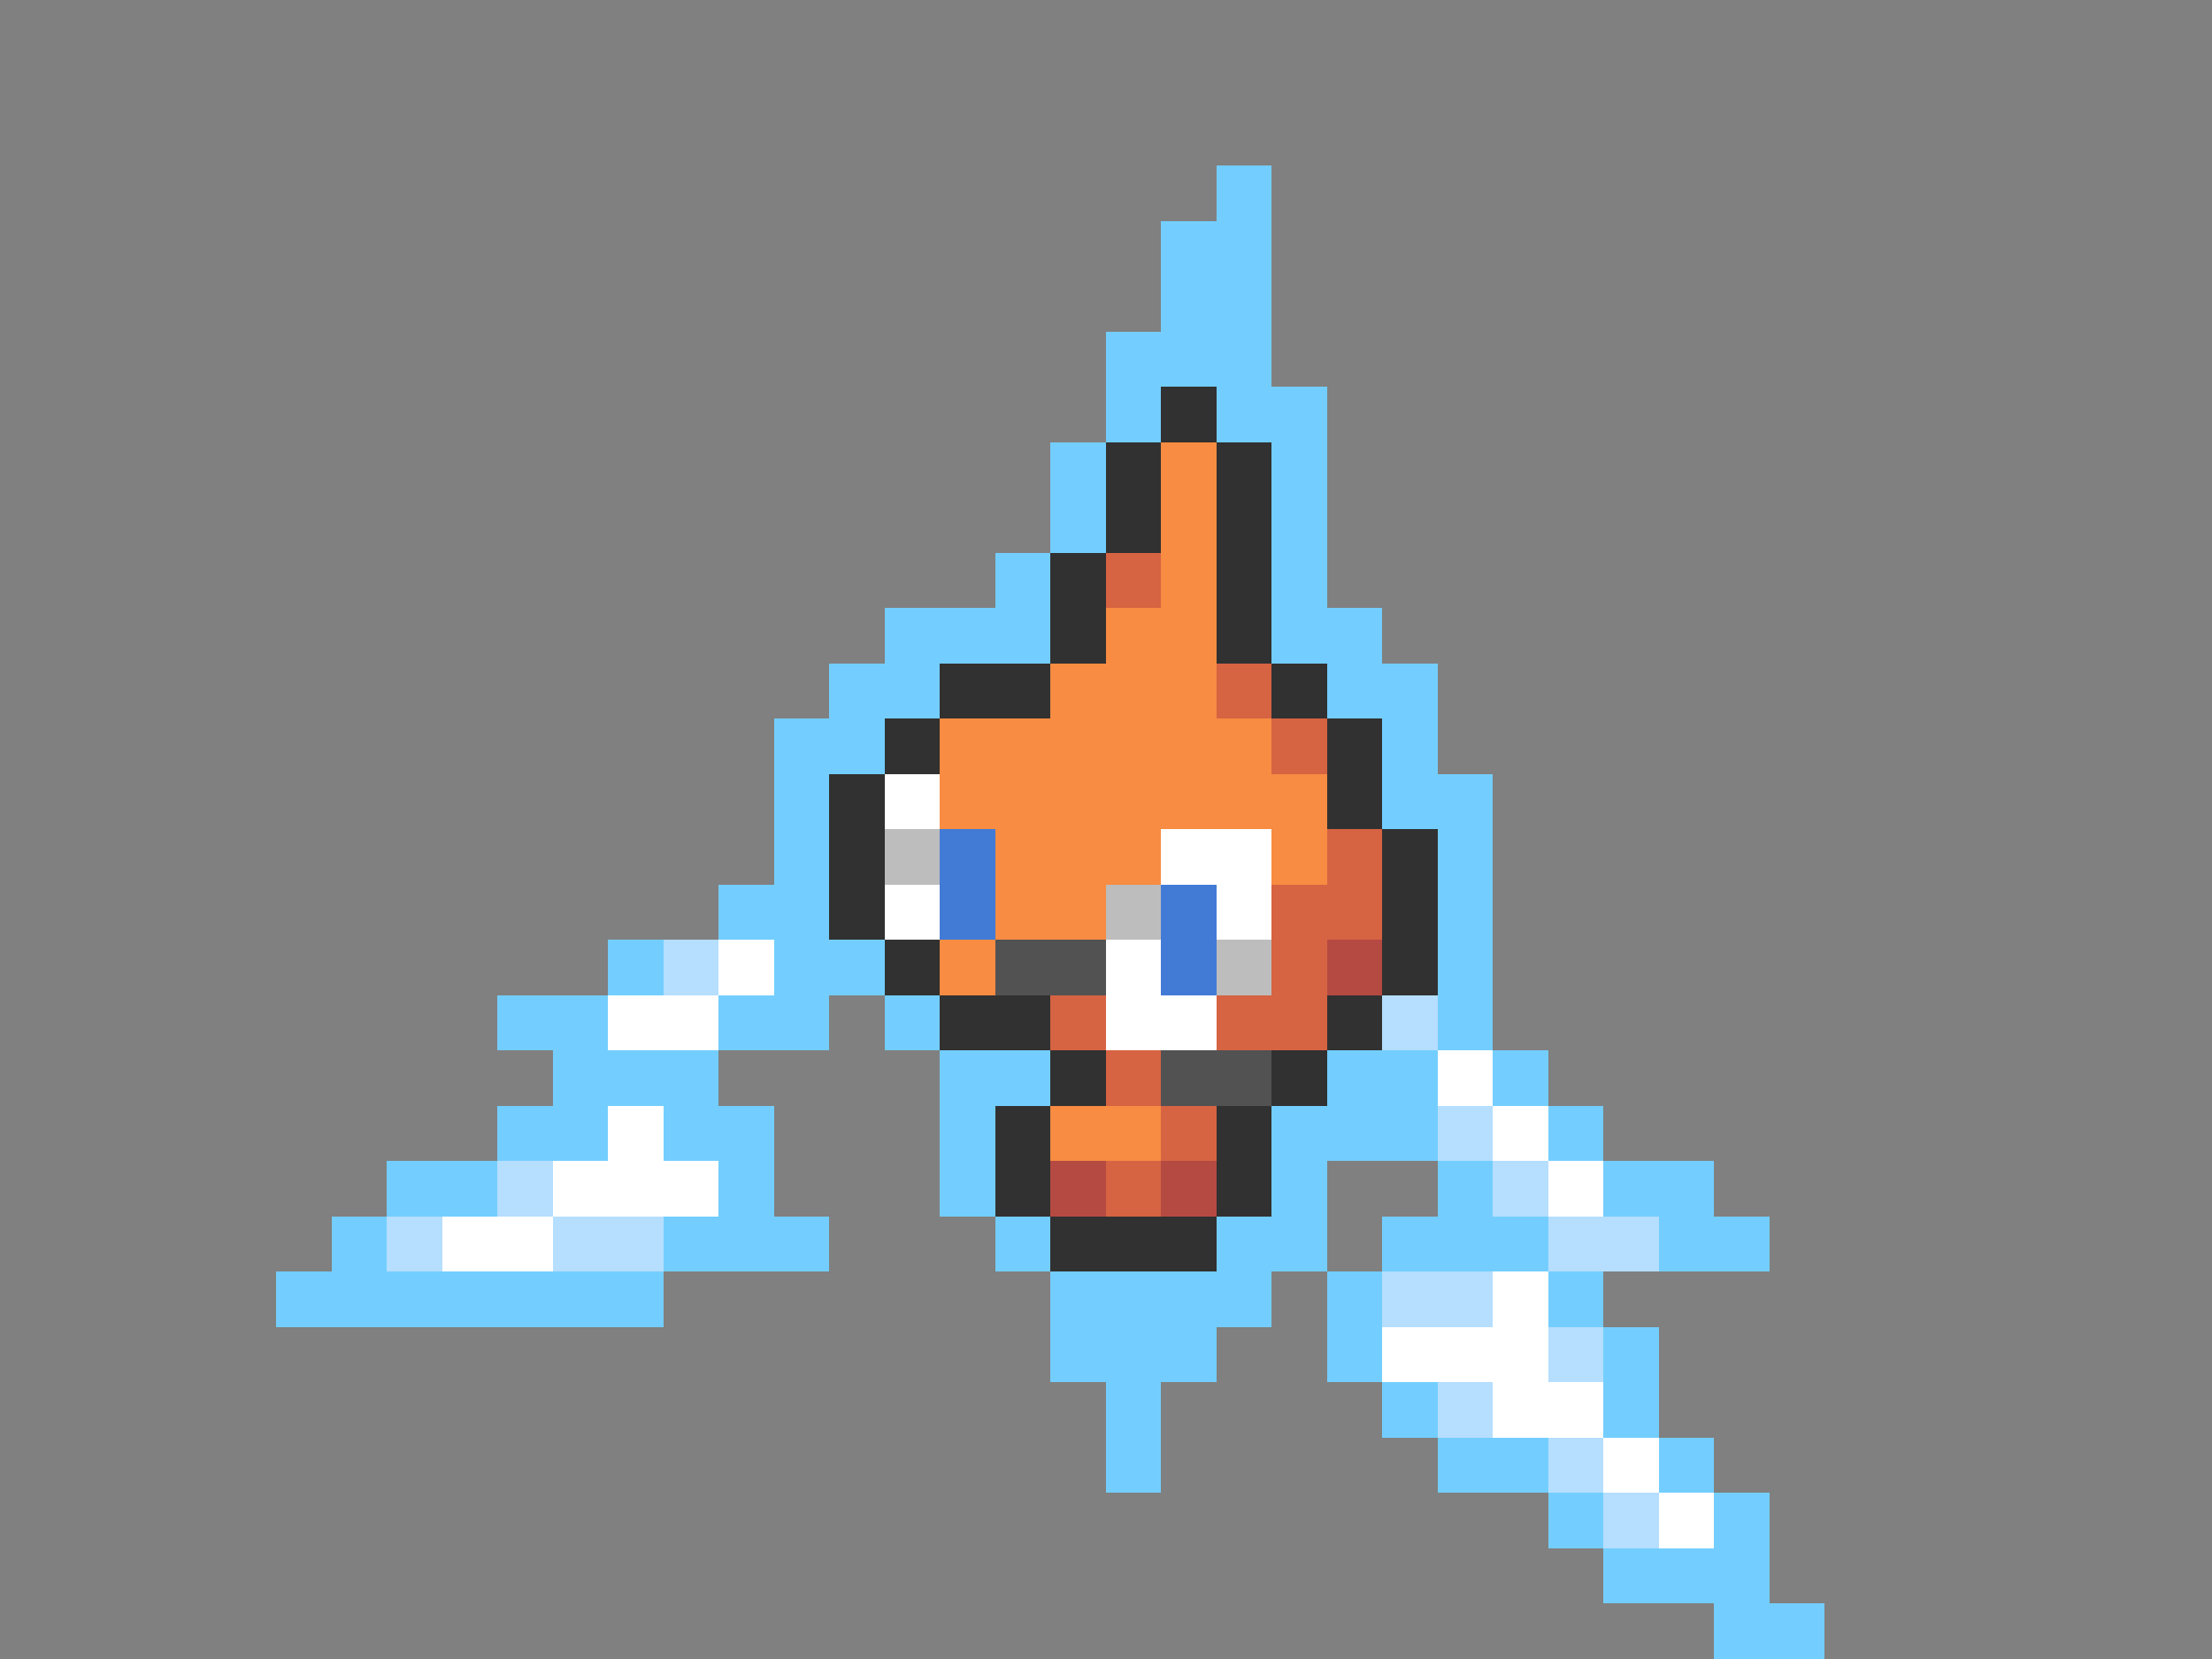 <svg xmlns="http://www.w3.org/2000/svg" viewBox="0 -0.5 40 30" shape-rendering="crispEdges">
<rect x="0" y="-0.5" width="40" height="30" fill="#808080" stroke="none"/>
<path stroke="#73ceff" d="M22 3h1M21 4h2M21 5h2M20 6h3M20 7h1M22 7h2M19 8h1M23 8h1M19 9h1M23 9h1M18 10h1M23 10h1M16 11h3M23 11h2M15 12h2M24 12h2M14 13h2M25 13h1M14 14h1M25 14h2M14 15h1M26 15h1M13 16h2M26 16h1M11 17h1M14 17h2M26 17h1M9 18h2M13 18h2M16 18h1M26 18h1M10 19h3M17 19h2M24 19h2M27 19h1M9 20h2M12 20h2M17 20h1M23 20h3M28 20h1M7 21h2M13 21h1M17 21h1M23 21h1M26 21h1M29 21h2M6 22h1M12 22h3M18 22h1M22 22h2M25 22h3M30 22h2M5 23h7M19 23h4M24 23h1M28 23h1M19 24h3M24 24h1M29 24h1M20 25h1M25 25h1M29 25h1M20 26h1M26 26h2M30 26h1M28 27h1M31 27h1M29 28h3M31 29h2" />
<path stroke="#313131" d="M21 7h1M20 8h1M22 8h1M20 9h1M22 9h1M19 10h1M22 10h1M19 11h1M22 11h1M17 12h2M23 12h1M16 13h1M24 13h1M15 14h1M24 14h1M15 15h1M25 15h1M15 16h1M25 16h1M16 17h1M25 17h1M17 18h2M24 18h1M19 19h1M23 19h1M18 20h1M22 20h1M18 21h1M22 21h1M19 22h3" />
<path stroke="#f78c42" d="M21 8h1M21 9h1M21 10h1M20 11h2M19 12h3M17 13h6M17 14h7M18 15h3M23 15h1M18 16h2M17 17h1M19 20h2" />
<path stroke="#d66342" d="M20 10h1M22 12h1M23 13h1M24 15h1M23 16h2M23 17h1M19 18h1M22 18h2M20 19h1M21 20h1M20 21h1" />
<path stroke="#ffffff" d="M16 14h1M21 15h2M16 16h1M22 16h1M13 17h1M20 17h1M11 18h2M20 18h2M26 19h1M11 20h1M27 20h1M10 21h3M28 21h1M8 22h2M27 23h1M25 24h3M27 25h2M29 26h1M30 27h1" />
<path stroke="#bdbdbd" d="M16 15h1M20 16h1M22 17h1" />
<path stroke="#427bd6" d="M17 15h1M17 16h1M21 16h1M21 17h1" />
<path stroke="#b5deff" d="M12 17h1M25 18h1M26 20h1M9 21h1M27 21h1M7 22h1M10 22h2M28 22h2M25 23h2M28 24h1M26 25h1M28 26h1M29 27h1" />
<path stroke="#525252" d="M18 17h2M21 19h2" />
<path stroke="#b54a42" d="M24 17h1M19 21h1M21 21h1" />
</svg>